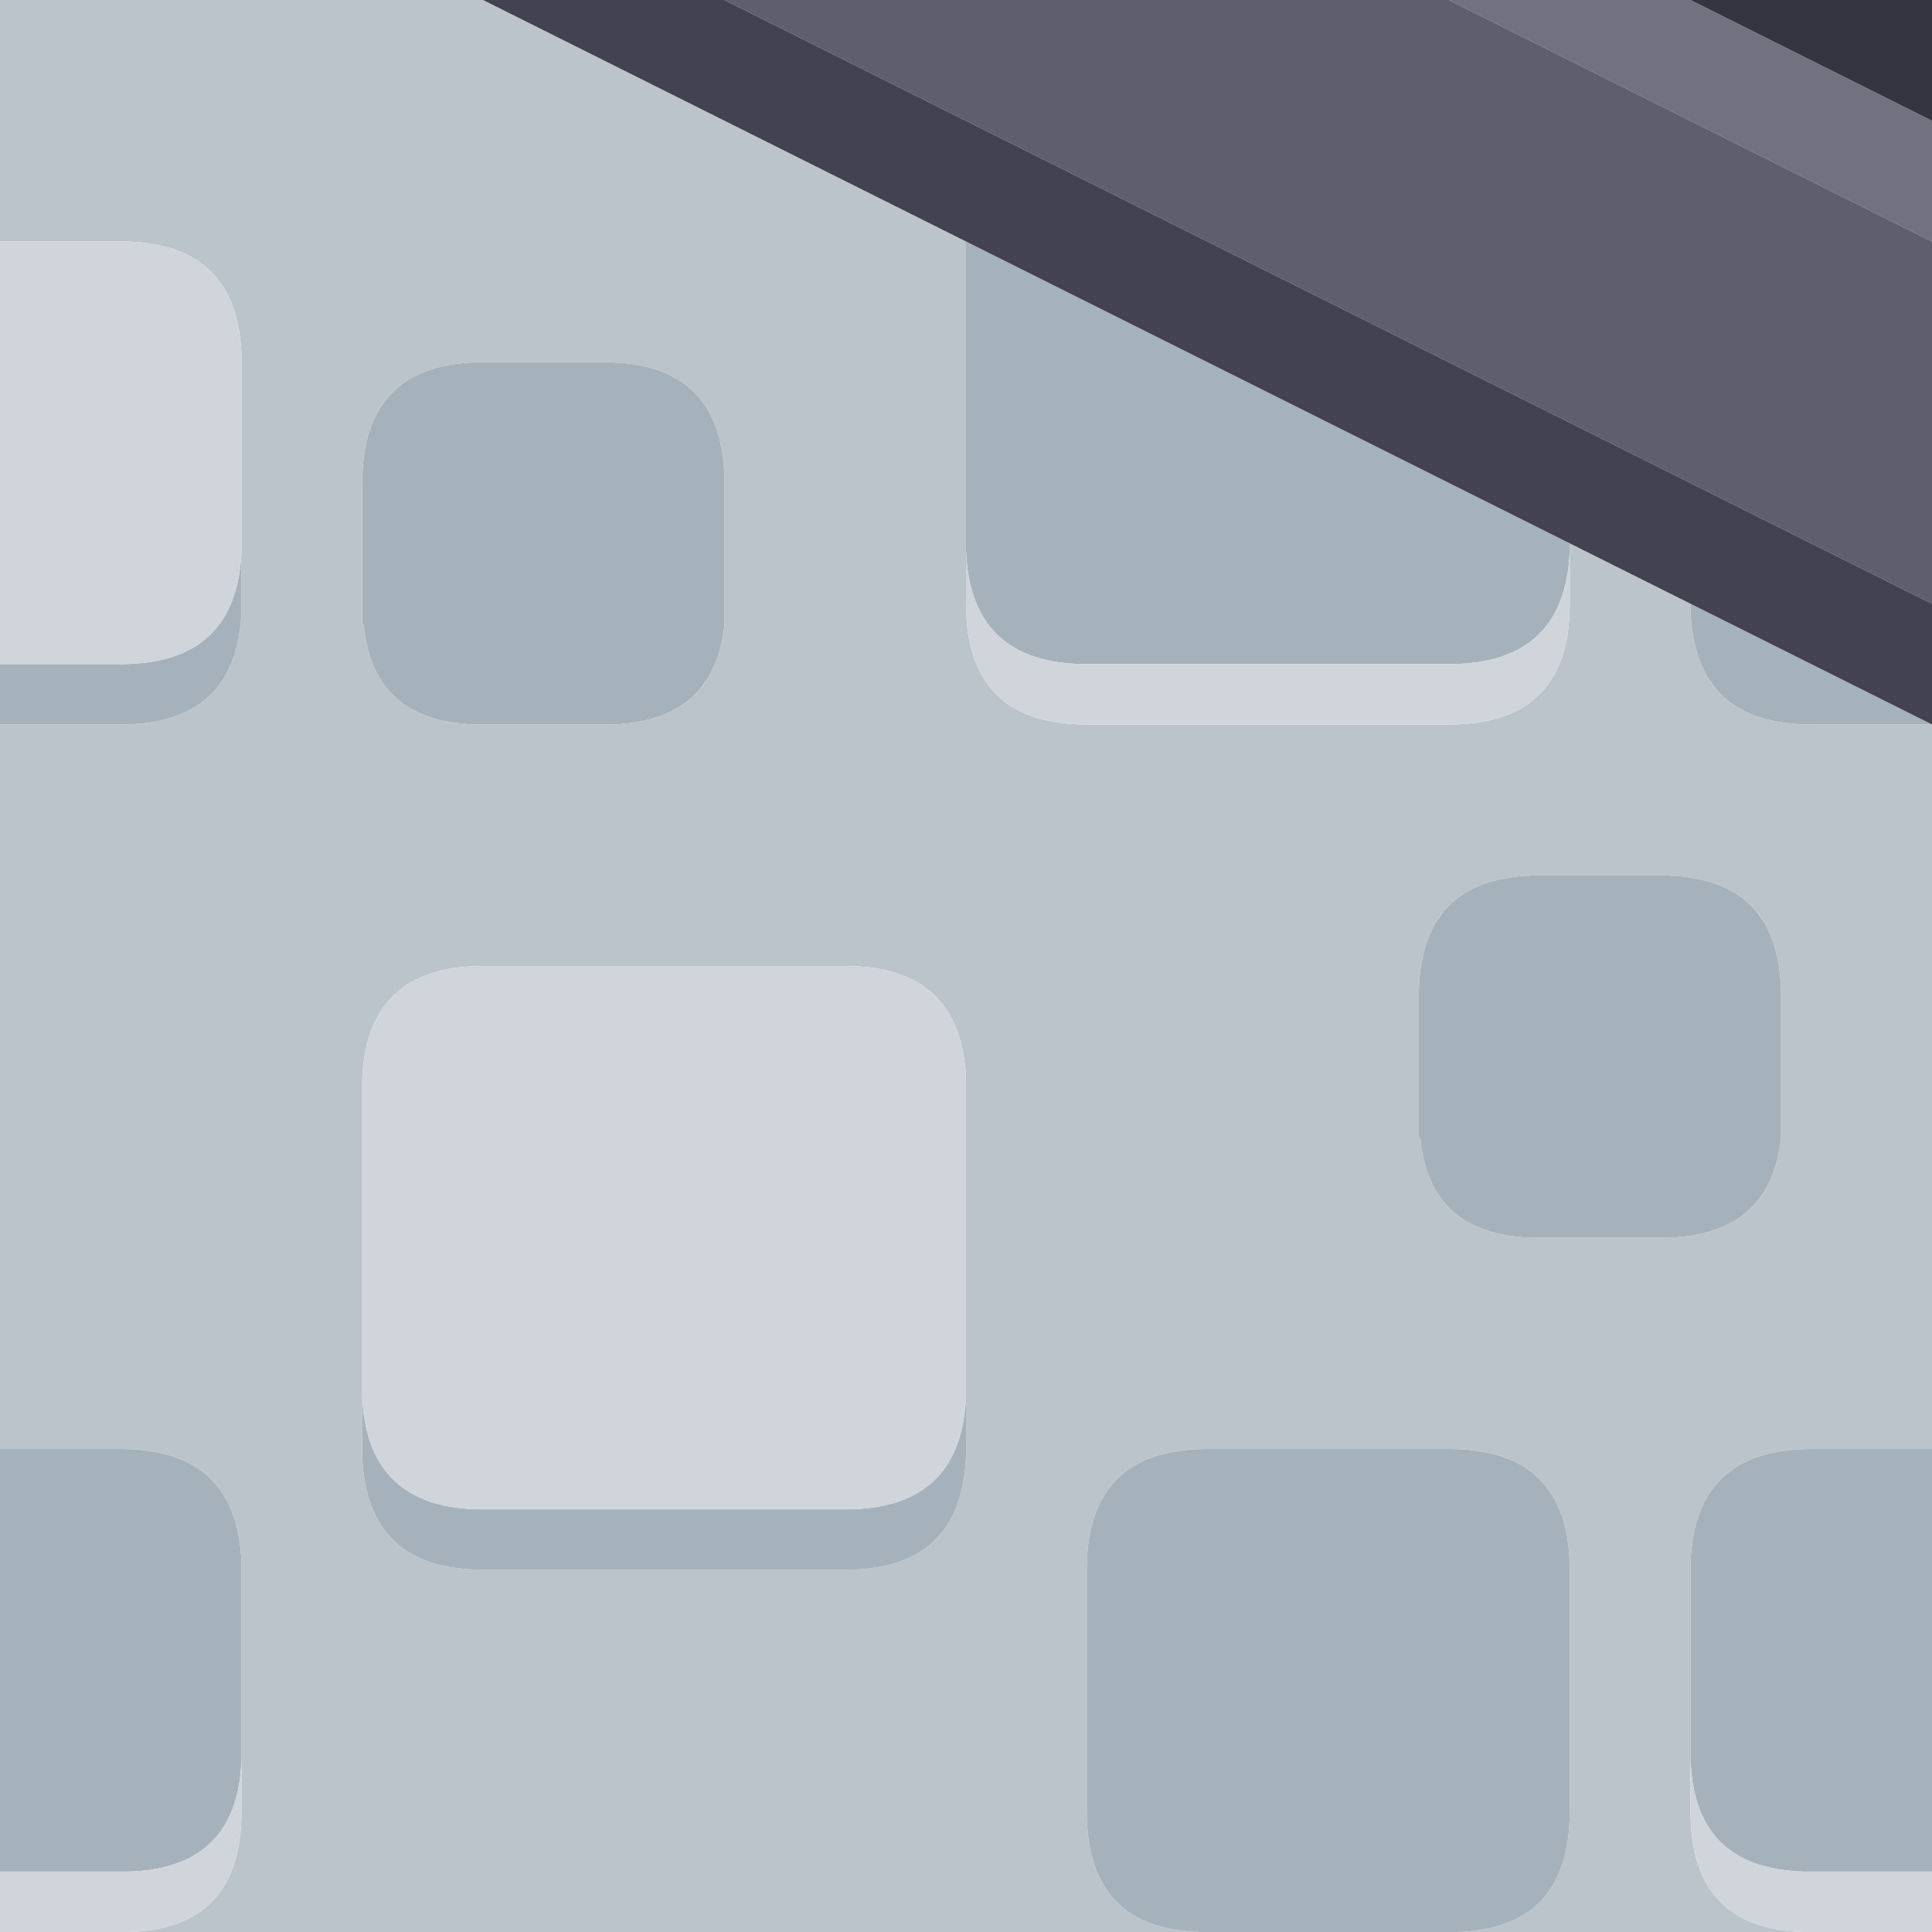 <svg width="64" height="64" xmlns="http://www.w3.org/2000/svg" xmlns:xlink="http://www.w3.org/1999/xlink">
  <defs/>
  <g>
    <path stroke="none" fill="#717180" d="M56 0 L64 4 64 8 48 0 56 0"/>
    <path stroke="none" fill="#353541" d="M56 0 L64 0 64 4 56 0"/>
    <path stroke="none" fill="#BBC4CB" d="M52 18.25 L52 18 56 20 56 20.25 Q56.15 24 60 24 L64 24 64 48 60 48 Q56.15 48 56 51.75 L56 58.25 56 60 Q56 63.9 59.75 64 L48.25 64 Q52 63.9 52 60 L52 52 Q52 48 48 48 L40 48 Q36 48 36 52 L36 60 Q36 63.9 39.75 64 L4.25 64 Q8 63.9 8 60 L8 58.25 8 51.75 Q7.85 48 4 48 L0 48 0 24 4 24 Q7.85 24 8 20.25 L8 18.25 8 11.75 Q7.85 8 4 8 L0 8 0 0 16 0 32 8 32 18.25 32 20 Q32 24 36 24 L48 24 Q52 24 52 20 L52 18.25 M50.75 41 L55.25 41 Q58.65 40.9 59 37.7 L59 33 Q59 29 55 29 L51 29 Q47 29 47 33 L47 37.7 47.05 37.7 Q47.35 40.9 50.75 41 M32 46.25 L32 35.75 Q31.85 32 28 32 L16 32 Q12.15 32 12 35.75 L12 46.25 12 48.25 Q12.15 52 16 52 L28 52 Q31.85 52 32 48.25 L32 46.25 M15.75 24 L20.25 24 Q23.65 23.9 24 20.7 L24 16 Q24 12 20 12 L16 12 Q12 12 12 16 L12 20.7 12.05 20.7 Q12.35 23.9 15.75 24"/>
    <path stroke="none" fill="#A6B2BB" d="M15.75 24 Q12.35 23.9 12.05 20.7 L12 20.7 12 16 Q12 12 16 12 L20 12 Q24 12 24 16 L24 20.7 Q23.65 23.9 20.25 24 L15.75 24 M52 18 L52 18.25 Q51.85 22 48 22 L36 22 Q32.15 22 32 18.25 L32 8 52 18 M8 18.25 L8 20.25 Q7.85 24 4 24 L0 24 0 22 4 22 Q7.85 22 8 18.25 M0 48 L4 48 Q7.85 48 8 51.75 L8 58.25 Q7.9 61.9 4.25 62 L0 62 0 48 M39.75 64 Q36 63.9 36 60 L36 52 Q36 48 40 48 L48 48 Q52 48 52 52 L52 60 Q52 63.9 48.25 64 L39.75 64 M56 58.25 L56 51.75 Q56.15 48 60 48 L64 48 64 62 59.75 62 Q56.1 61.9 56 58.25 M64 24 L60 24 Q56.15 24 56 20.25 L56 20 64 24 M50.75 41 Q47.35 40.9 47.05 37.7 L47 37.7 47 33 Q47 29 51 29 L55 29 Q59 29 59 33 L59 37.7 Q58.65 40.9 55.25 41 L50.75 41 M32 46.25 L32 48.25 Q31.85 52 28 52 L16 52 Q12.15 52 12 48.25 L12 46.25 Q12.15 50 16 50 L28 50 Q31.85 50 32 46.25"/>
    <path stroke="none" fill="#CFD5DA" d="M32 46.25 Q31.85 50 28 50 L16 50 Q12.15 50 12 46.25 L12 35.75 Q12.15 32 16 32 L28 32 Q31.85 32 32 35.75 L32 46.25 M52 18.25 L52 20 Q52 24 48 24 L36 24 Q32 24 32 20 L32 18.25 Q32.15 22 36 22 L48 22 Q51.85 22 52 18.25 M0 8 L4 8 Q7.85 8 8 11.75 L8 18.25 Q7.85 22 4 22 L0 22 0 8 M8 58.25 L8 60 Q8 63.9 4.25 64 L0 64 0 62 4.25 62 Q7.9 61.9 8 58.25 M59.75 64 Q56 63.9 56 60 L56 58.25 Q56.1 61.9 59.75 62 L64 62 64 64 59.75 64"/>
    <path stroke="none" fill="#424251" d="M32 8 L16 0 24 0 64 20 64 24 56 20 52 18 32 8"/>
    <path stroke="none" fill="#5E5E6D" d="M48 0 L64 8 64 20 24 0 48 0"/>
  </g>
</svg>